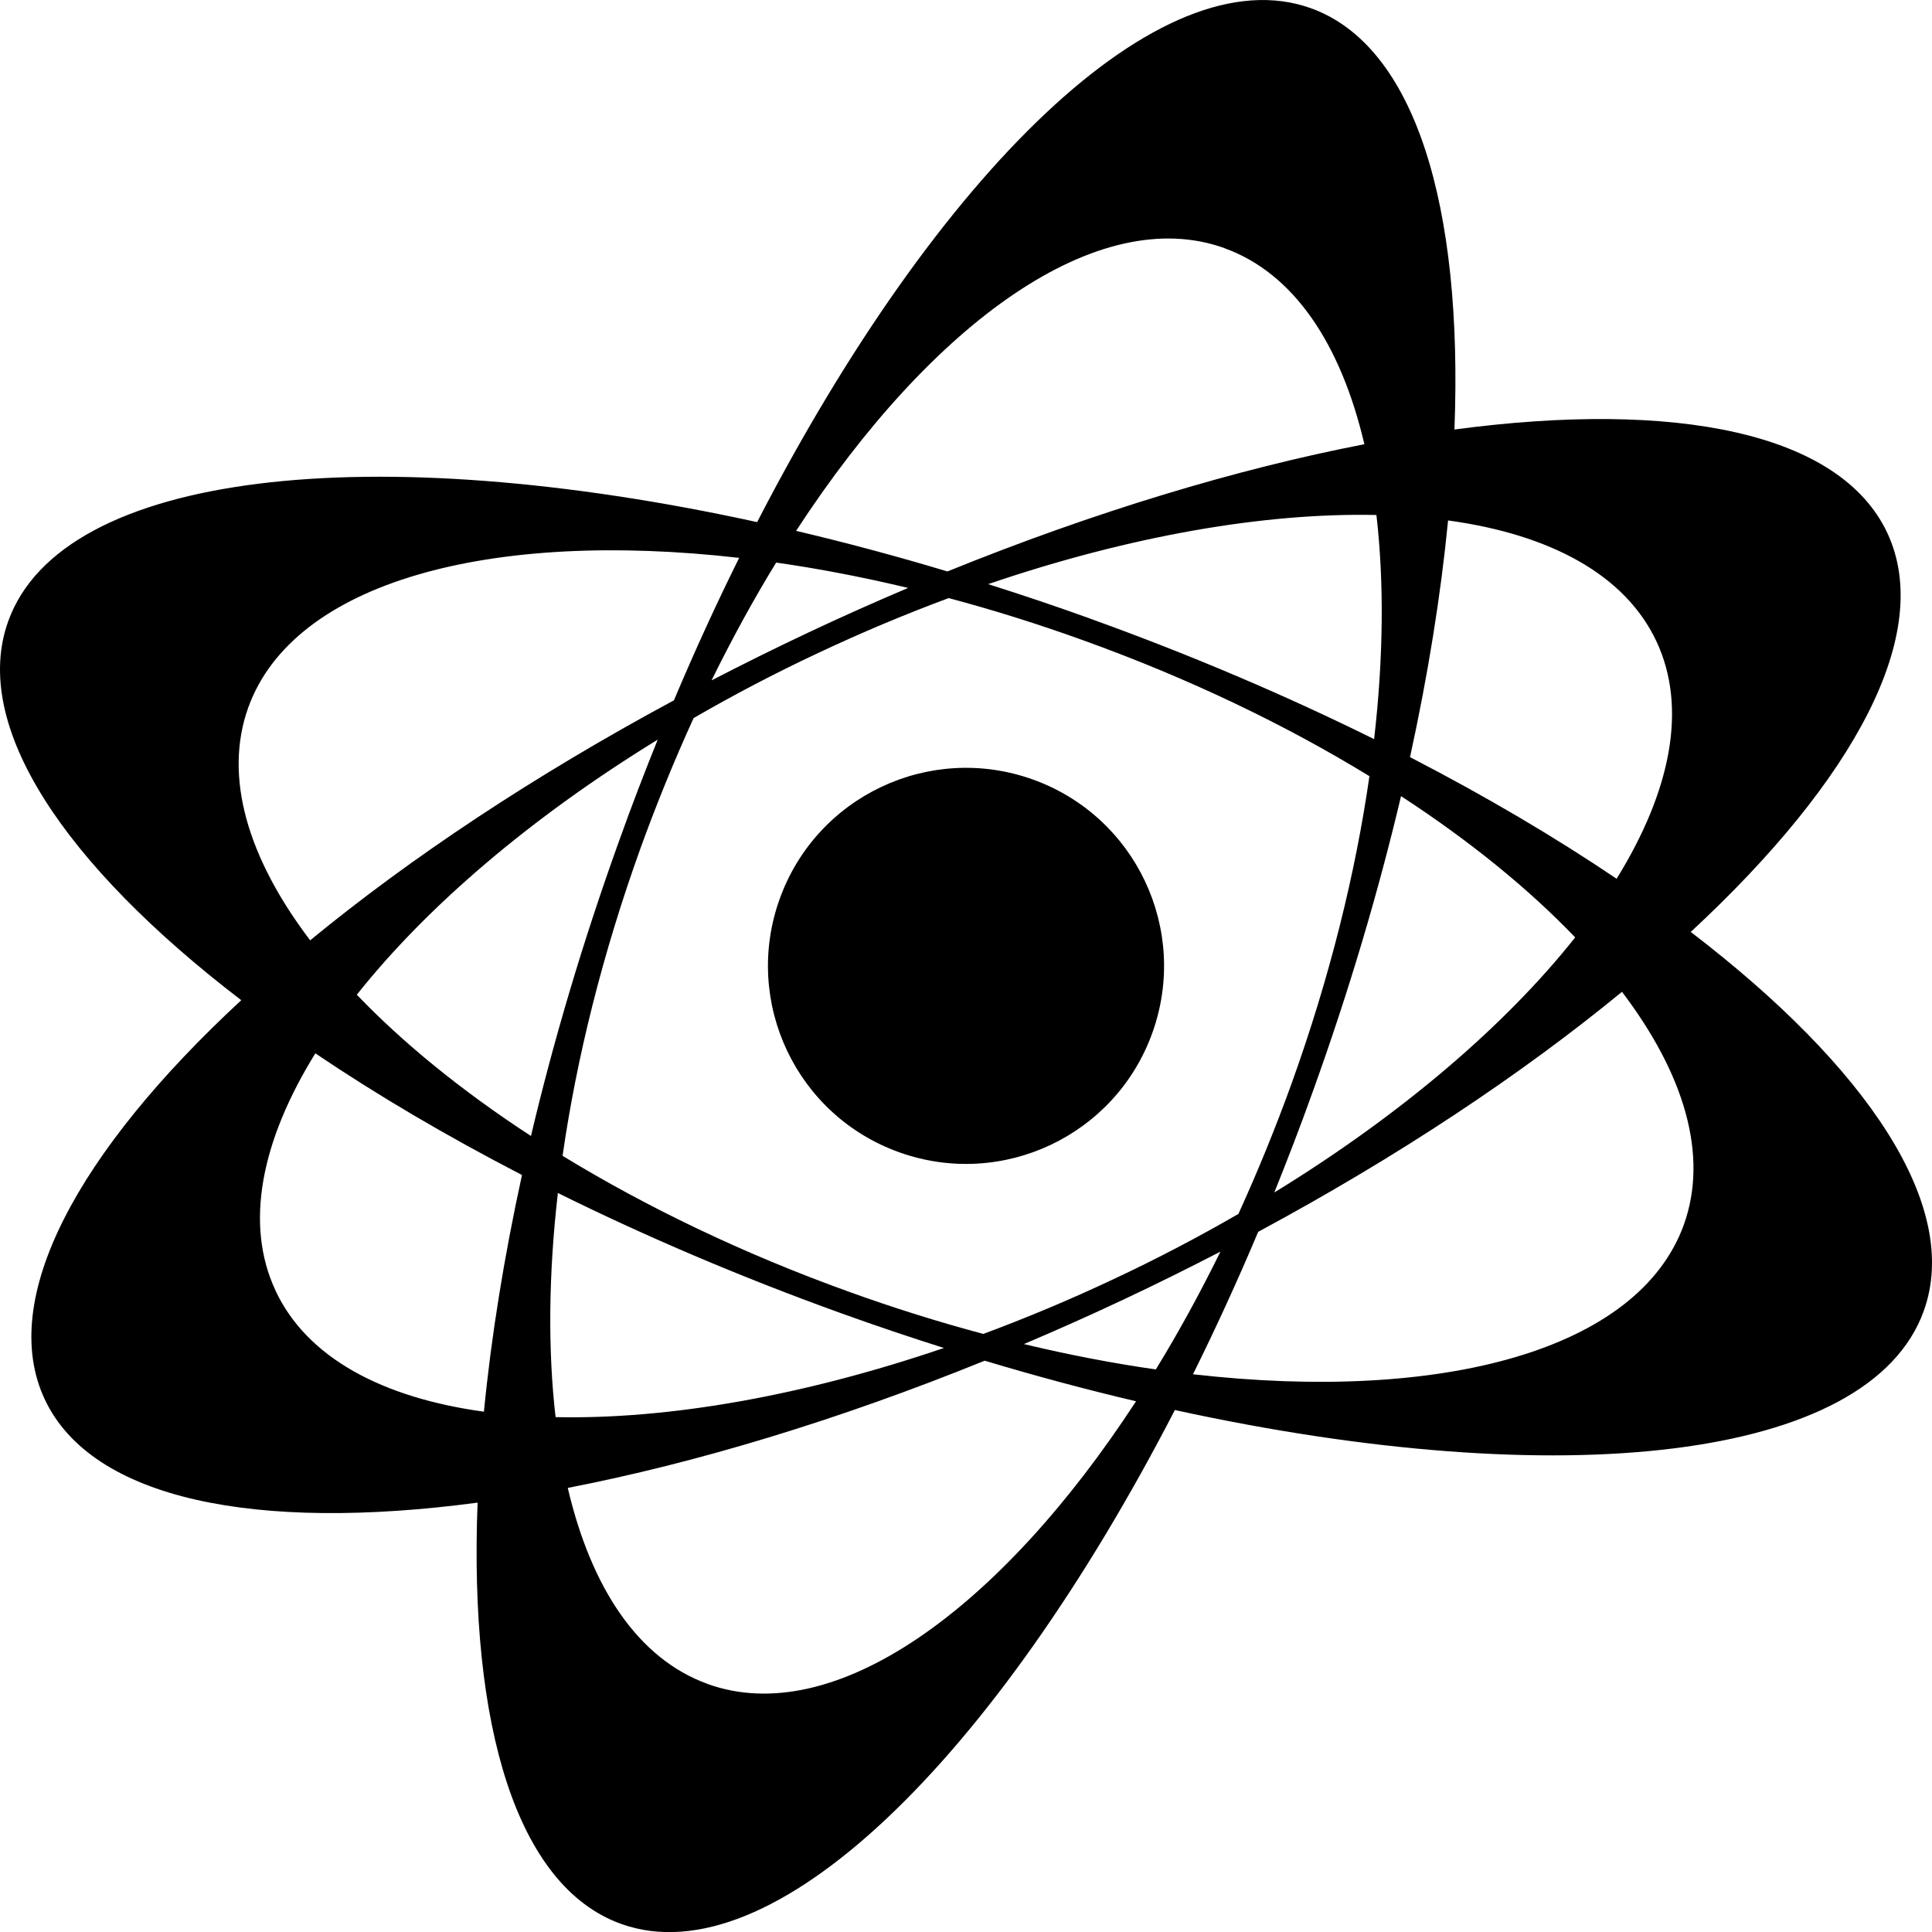 <svg width="86" height="86" viewBox="0 0 86 86" fill="none" xmlns="http://www.w3.org/2000/svg">
<g clip-path="url(#clip0_1_900)">
<path d="M84.007 23.715C81.906 19.254 74.606 17.803 64.742 19.119C65.126 9.175 62.997 2.038 58.355 0.367C51.67 -2.038 41.761 7.623 33.703 23.241C16.538 19.491 2.772 20.965 0.367 27.65C-1.304 32.286 2.835 38.474 10.739 44.522C3.439 51.281 -0.102 57.83 1.993 62.291C4.088 66.752 11.395 68.203 21.259 66.887C20.875 76.83 23.003 83.967 27.645 85.639C34.33 88.044 44.239 78.383 52.297 62.765C69.462 66.514 83.228 65.041 85.633 58.355C87.305 53.72 83.166 47.531 75.261 41.484C82.561 34.72 86.102 28.17 84.007 23.715ZM54.51 11.05C57.593 12.162 59.688 15.313 60.733 19.774C55.058 20.875 48.728 22.778 42.173 25.437C39.886 24.748 37.639 24.15 35.437 23.63C41.541 14.268 48.909 9.034 54.505 11.044L54.51 11.05ZM57.497 48.22C56.769 50.236 55.973 52.178 55.126 54.036C53.358 55.058 51.501 56.035 49.558 56.944C47.616 57.859 45.685 58.666 43.771 59.377C41.8 58.852 39.796 58.226 37.78 57.497C33.071 55.803 28.768 53.725 25.042 51.45C25.663 47.125 26.809 42.489 28.503 37.78C29.231 35.764 30.028 33.822 30.875 31.964C32.642 30.942 34.499 29.965 36.442 29.056C38.384 28.142 40.315 27.334 42.229 26.623C44.2 27.148 46.205 27.775 48.22 28.503C52.929 30.197 57.232 32.269 60.958 34.55C60.337 38.875 59.191 43.511 57.497 48.22ZM62.37 35.442C65.43 37.436 68.05 39.57 70.117 41.727C67.023 45.629 62.41 49.592 56.724 53.082C57.316 51.608 57.898 50.1 58.446 48.565C60.061 44.081 61.365 39.666 62.364 35.442H62.37ZM54.324 55.719C53.415 57.565 52.455 59.321 51.45 60.958C49.547 60.687 47.582 60.309 45.578 59.829C47.04 59.208 48.514 58.553 49.987 57.859C51.467 57.164 52.907 56.447 54.318 55.719H54.324ZM42.015 60.004C35.702 62.156 29.706 63.189 24.731 63.081C24.387 60.111 24.415 56.735 24.833 53.104C28.723 55.03 32.958 56.842 37.441 58.457C38.977 59.01 40.502 59.524 42.02 60.004H42.015ZM23.63 50.563C20.57 48.57 17.95 46.436 15.883 44.279C18.978 40.377 23.591 36.414 29.277 32.924C28.684 34.398 28.102 35.905 27.555 37.441C25.94 41.925 24.635 46.34 23.636 50.563H23.63ZM31.676 30.282C32.585 28.435 33.545 26.679 34.55 25.042C36.453 25.313 38.418 25.691 40.423 26.171C38.96 26.792 37.486 27.447 36.013 28.142C34.539 28.836 33.094 29.553 31.682 30.282H31.676ZM48.565 27.549C47.029 26.995 45.504 26.482 43.985 26.002C50.298 23.85 56.294 22.817 61.269 22.924C61.613 25.894 61.585 29.271 61.167 32.902C57.277 30.976 53.042 29.164 48.559 27.549H48.565ZM11.05 31.496C13.066 25.9 21.801 23.562 32.902 24.833C31.896 26.86 30.925 28.977 29.999 31.174C23.766 34.528 18.272 38.187 13.806 41.857C11.033 38.203 9.943 34.584 11.05 31.496ZM12.27 57.458C10.875 54.493 11.626 50.784 14.037 46.888C16.787 48.745 19.87 50.563 23.235 52.303C22.428 56.001 21.863 59.535 21.541 62.839C17.001 62.218 13.664 60.428 12.27 57.463V57.458ZM31.496 74.956C28.413 73.844 26.318 70.693 25.273 66.232C30.948 65.131 37.278 63.228 43.833 60.569C46.12 61.258 48.367 61.856 50.569 62.376C44.465 71.737 37.097 76.972 31.501 74.961L31.496 74.956ZM74.956 54.51C72.94 60.106 64.205 62.443 53.104 61.173C54.109 59.146 55.081 57.029 56.007 54.832C62.24 51.478 67.734 47.819 72.2 44.149C74.973 47.802 76.062 51.422 74.956 54.51ZM71.963 39.118C69.213 37.261 66.13 35.442 62.765 33.703C63.573 30.005 64.137 26.47 64.459 23.167C68.999 23.788 72.336 25.578 73.731 28.543C75.125 31.507 74.374 35.217 71.963 39.113V39.118Z" fill="black"/>
<path d="M51.301 45.959C52.938 41.374 50.548 36.331 45.964 34.694C41.38 33.057 36.336 35.447 34.7 40.031C33.063 44.615 35.452 49.659 40.036 51.295C44.621 52.932 49.664 50.543 51.301 45.959Z" fill="black"/>
</g>
<defs>
<clipPath id="clip0_1_900">
<rect width="86" height="86" fill="white"/>
</clipPath>
</defs>
</svg>
